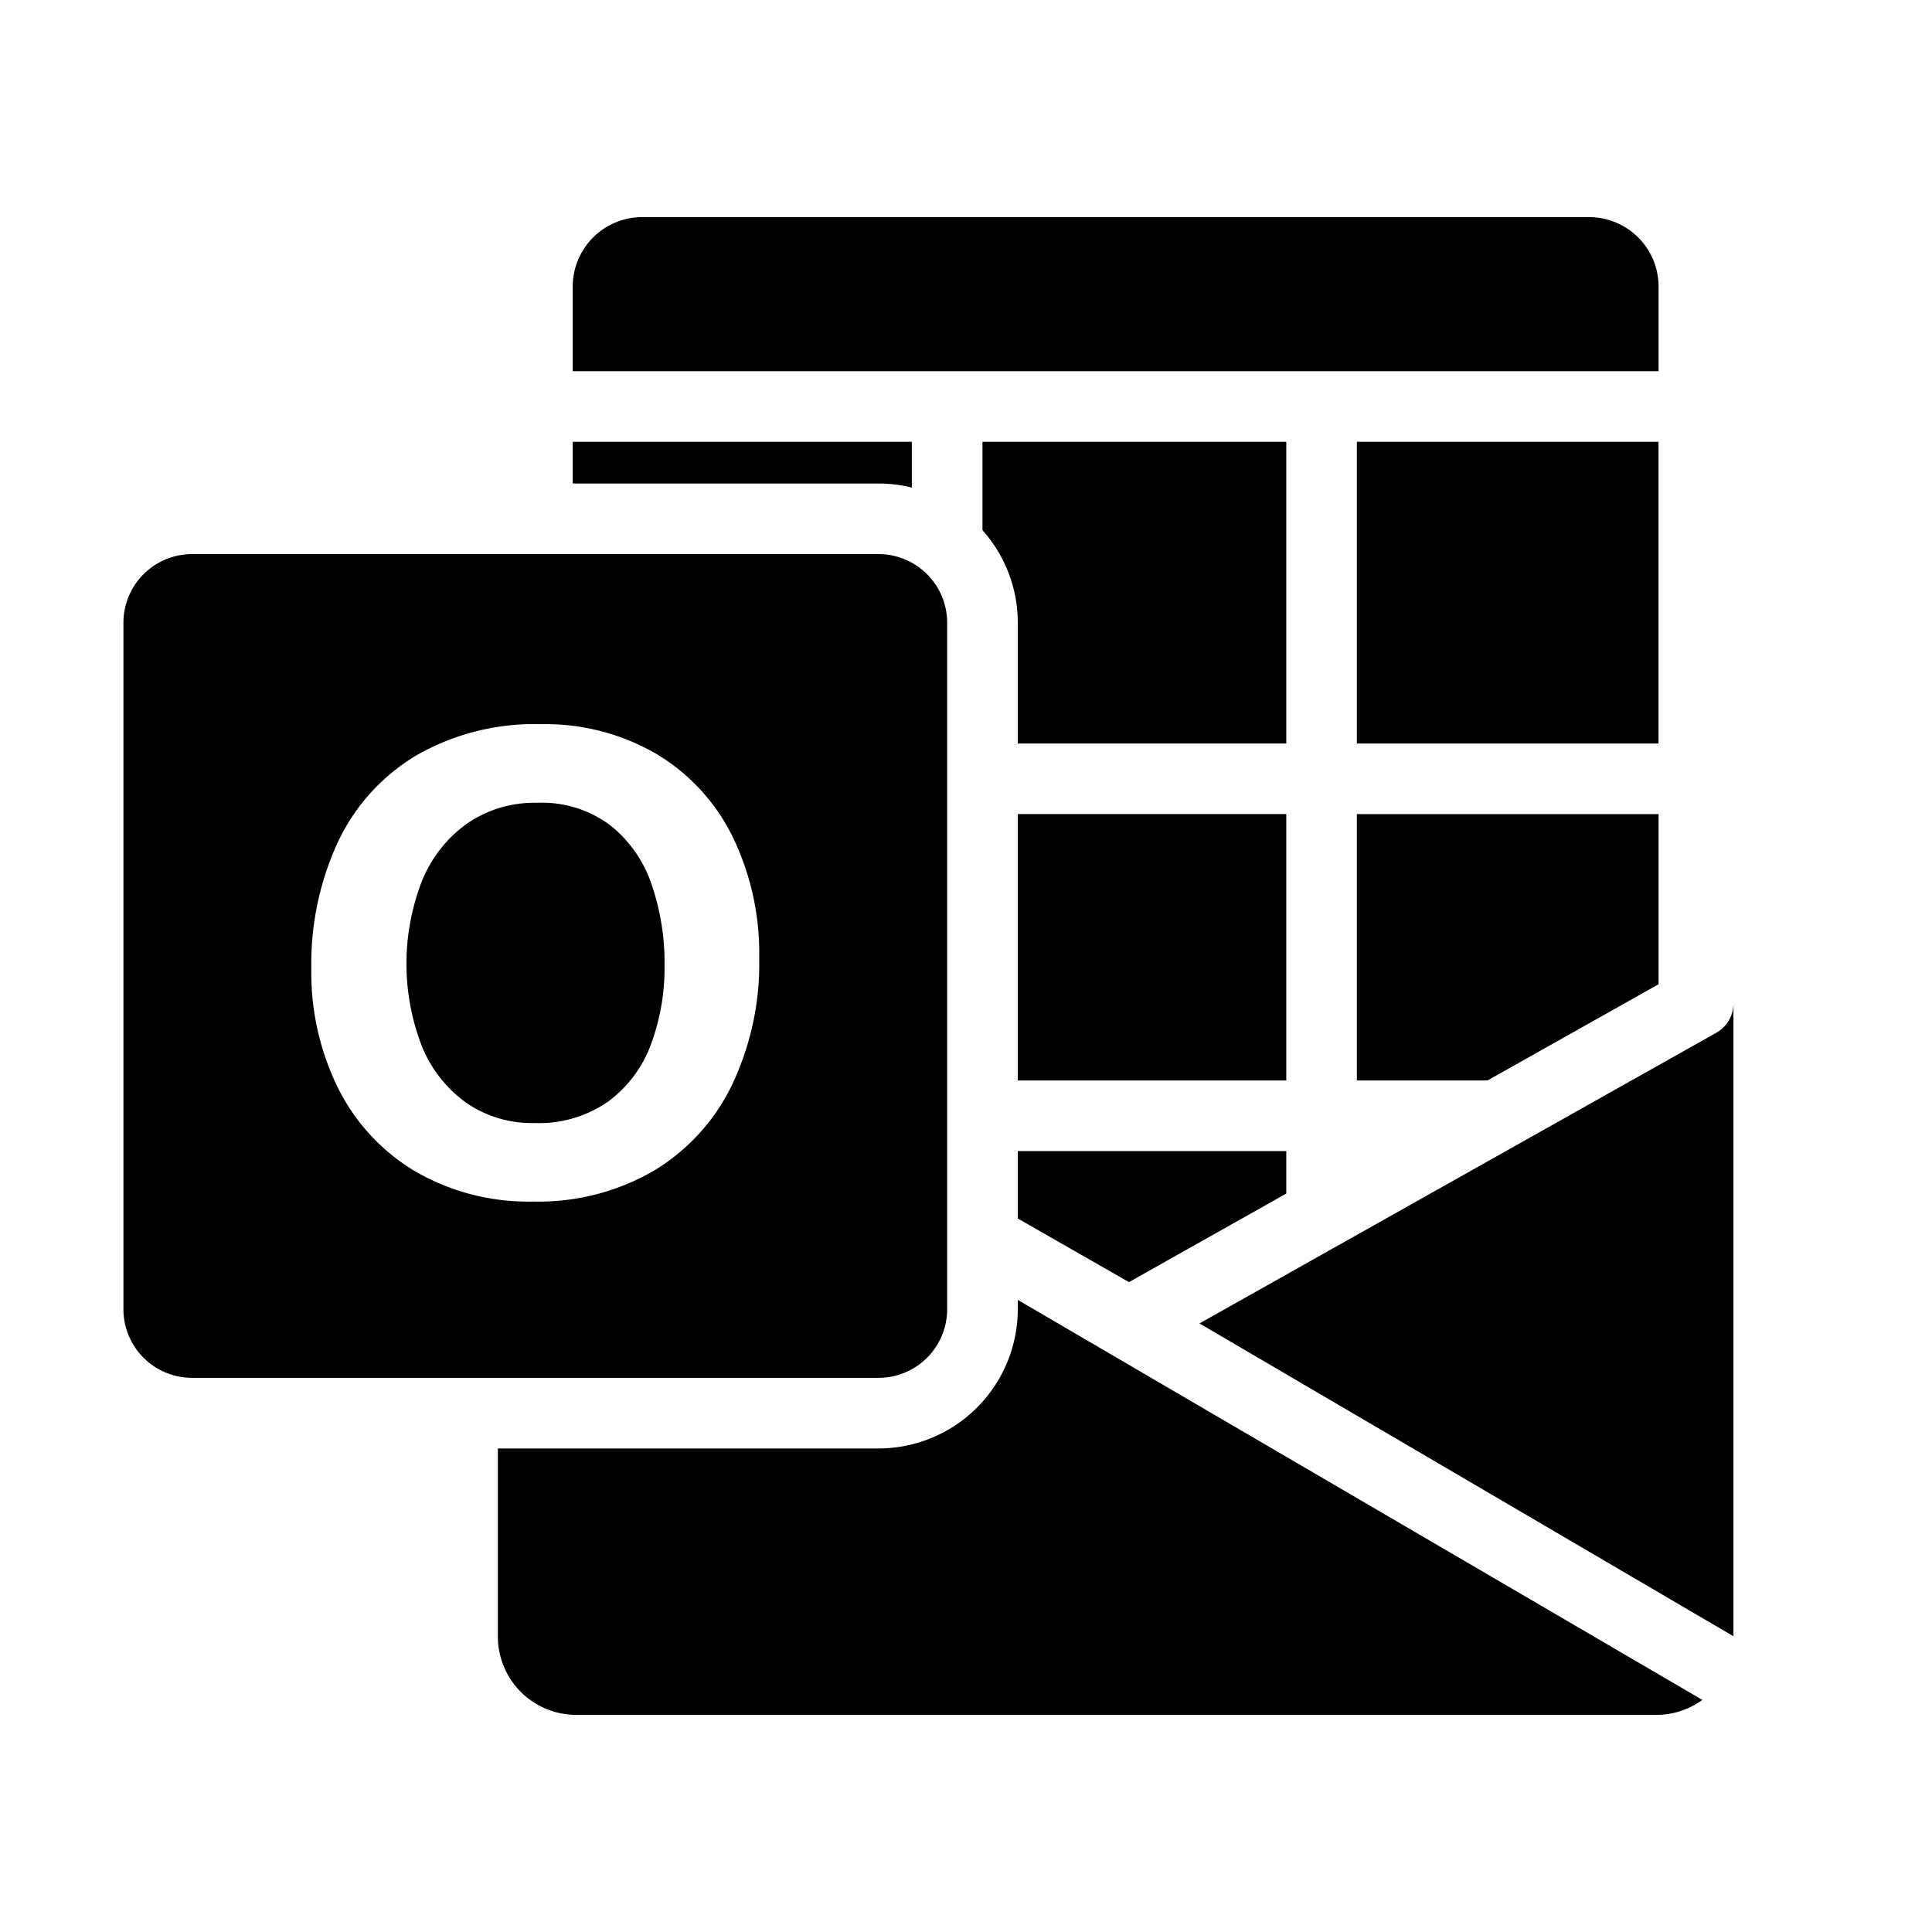 <?xml version="1.0" encoding="utf-8" standalone="no"?><svg xmlns:android="http://schemas.android.com/apk/res/android" height="36.0" width="36.0" xmlns="http://www.w3.org/2000/svg">
    <path d="M30.905,5.372 A1.296,1.296,0,0,0,29.64,4.046 L11.937,4.046 A1.296,1.296,0,0,0,10.672,5.372 L10.672,6.917 L30.905,6.917 Z" fill="#000000" fill-opacity="1.0"/>
    <path d="M16.991,9.085 L16.991,8.232 L10.672,8.232 L10.672,9.01 L16.37,9.01 A2.615,2.615,0,0,1,16.991,9.085 Z" fill="#000000" fill-opacity="1.0"/>
    <path d="M23.968,8.232 L18.307,8.232 L18.307,9.88 A2.586,2.586,0,0,1,18.965,11.604 L18.965,13.854 L23.968,13.854 Z" fill="#000000" fill-opacity="1.0"/>
    <path d="M18.965,22.705 L21.037,23.89 L23.968,22.24 L23.968,21.448 L18.965,21.448 L18.965,22.705 Z" fill="#000000" fill-opacity="1.0"/>
    <path d="M25.283,8.232 L30.904,8.232 L30.904,13.854 L25.283,13.854 L25.283,8.232 Z" fill="#000000" fill-opacity="1.0"/>
    <path d="M25.283,20.133 L27.717,20.133 L30.905,18.34 L30.905,15.17 L25.283,15.17 L25.283,20.133 Z" fill="#000000" fill-opacity="1.0"/>
    <path d="M18.965,15.169 L23.968,15.169 L23.968,20.133 L18.965,20.133 L18.965,15.169 Z" fill="#000000" fill-opacity="1.0"/>
    <path d="M31.981,19.244 L31.968,19.251 L22.35,24.66 L32.3,30.489 L32.3,18.698 A0.628,0.628,0,0,1,31.981,19.244 Z" fill="#000000" fill-opacity="1.0"/>
    <path d="M18.965,24.395 A2.598,2.598,0,0,1,16.37,26.99 L9.277,26.99 L9.277,30.493 A1.46,1.46,0,0,0,10.735,31.954 L30.86,31.954 A1.448,1.448,0,0,0,31.721,31.675 L18.965,24.222 Z" fill="#000000" fill-opacity="1.0"/>
    <path d="M11.37,15.377 A2.123,2.123,0,0,0,10.011,14.959 A2.215,2.215,0,0,0,8.698,15.349 A2.435,2.435,0,0,0,7.861,16.42 A4.256,4.256,0,0,0,7.855,19.479 L7.854,19.478 A2.415,2.415,0,0,0,8.676,20.54 A2.147,2.147,0,0,0,9.96,20.926 A2.249,2.249,0,0,0,11.33,20.527 A2.313,2.313,0,0,0,12.128,19.465 A4.122,4.122,0,0,0,12.383,17.984 A4.509,4.509,0,0,0,12.143,16.484 A2.372,2.372,0,0,0,11.37,15.377 Z" fill="#000000" fill-opacity="1.0"/>
    <path d="M17.649,24.396 L17.649,11.604 A1.279,1.279,0,0,0,16.37,10.325 L3.579,10.325 A1.279,1.279,0,0,0,2.3,11.604 L2.3,11.604 L2.3,24.396 A1.279,1.279,0,0,0,3.579,25.674 L16.37,25.674 A1.279,1.279,0,0,0,17.649,24.396 Z M13.634,20.227 A3.774,3.774,0,0,1,12.169,21.823 A4.274,4.274,0,0,1,9.94,22.389 A4.2,4.2,0,0,1,7.745,21.831 A3.744,3.744,0,0,1,6.305,20.286 A4.858,4.858,0,0,1,5.801,18.046 A5.395,5.395,0,0,1,6.297,15.689 A3.72,3.72,0,0,1,7.758,14.076 A4.417,4.417,0,0,1,10.079,13.494 A4.111,4.111,0,0,1,12.227,14.046 A3.687,3.687,0,0,1,13.649,15.587 A4.977,4.977,0,0,1,14.147,17.855 A5.252,5.252,0,0,1,13.634,20.227 Z" fill="#000000" fill-opacity="1.0"/>
</svg>